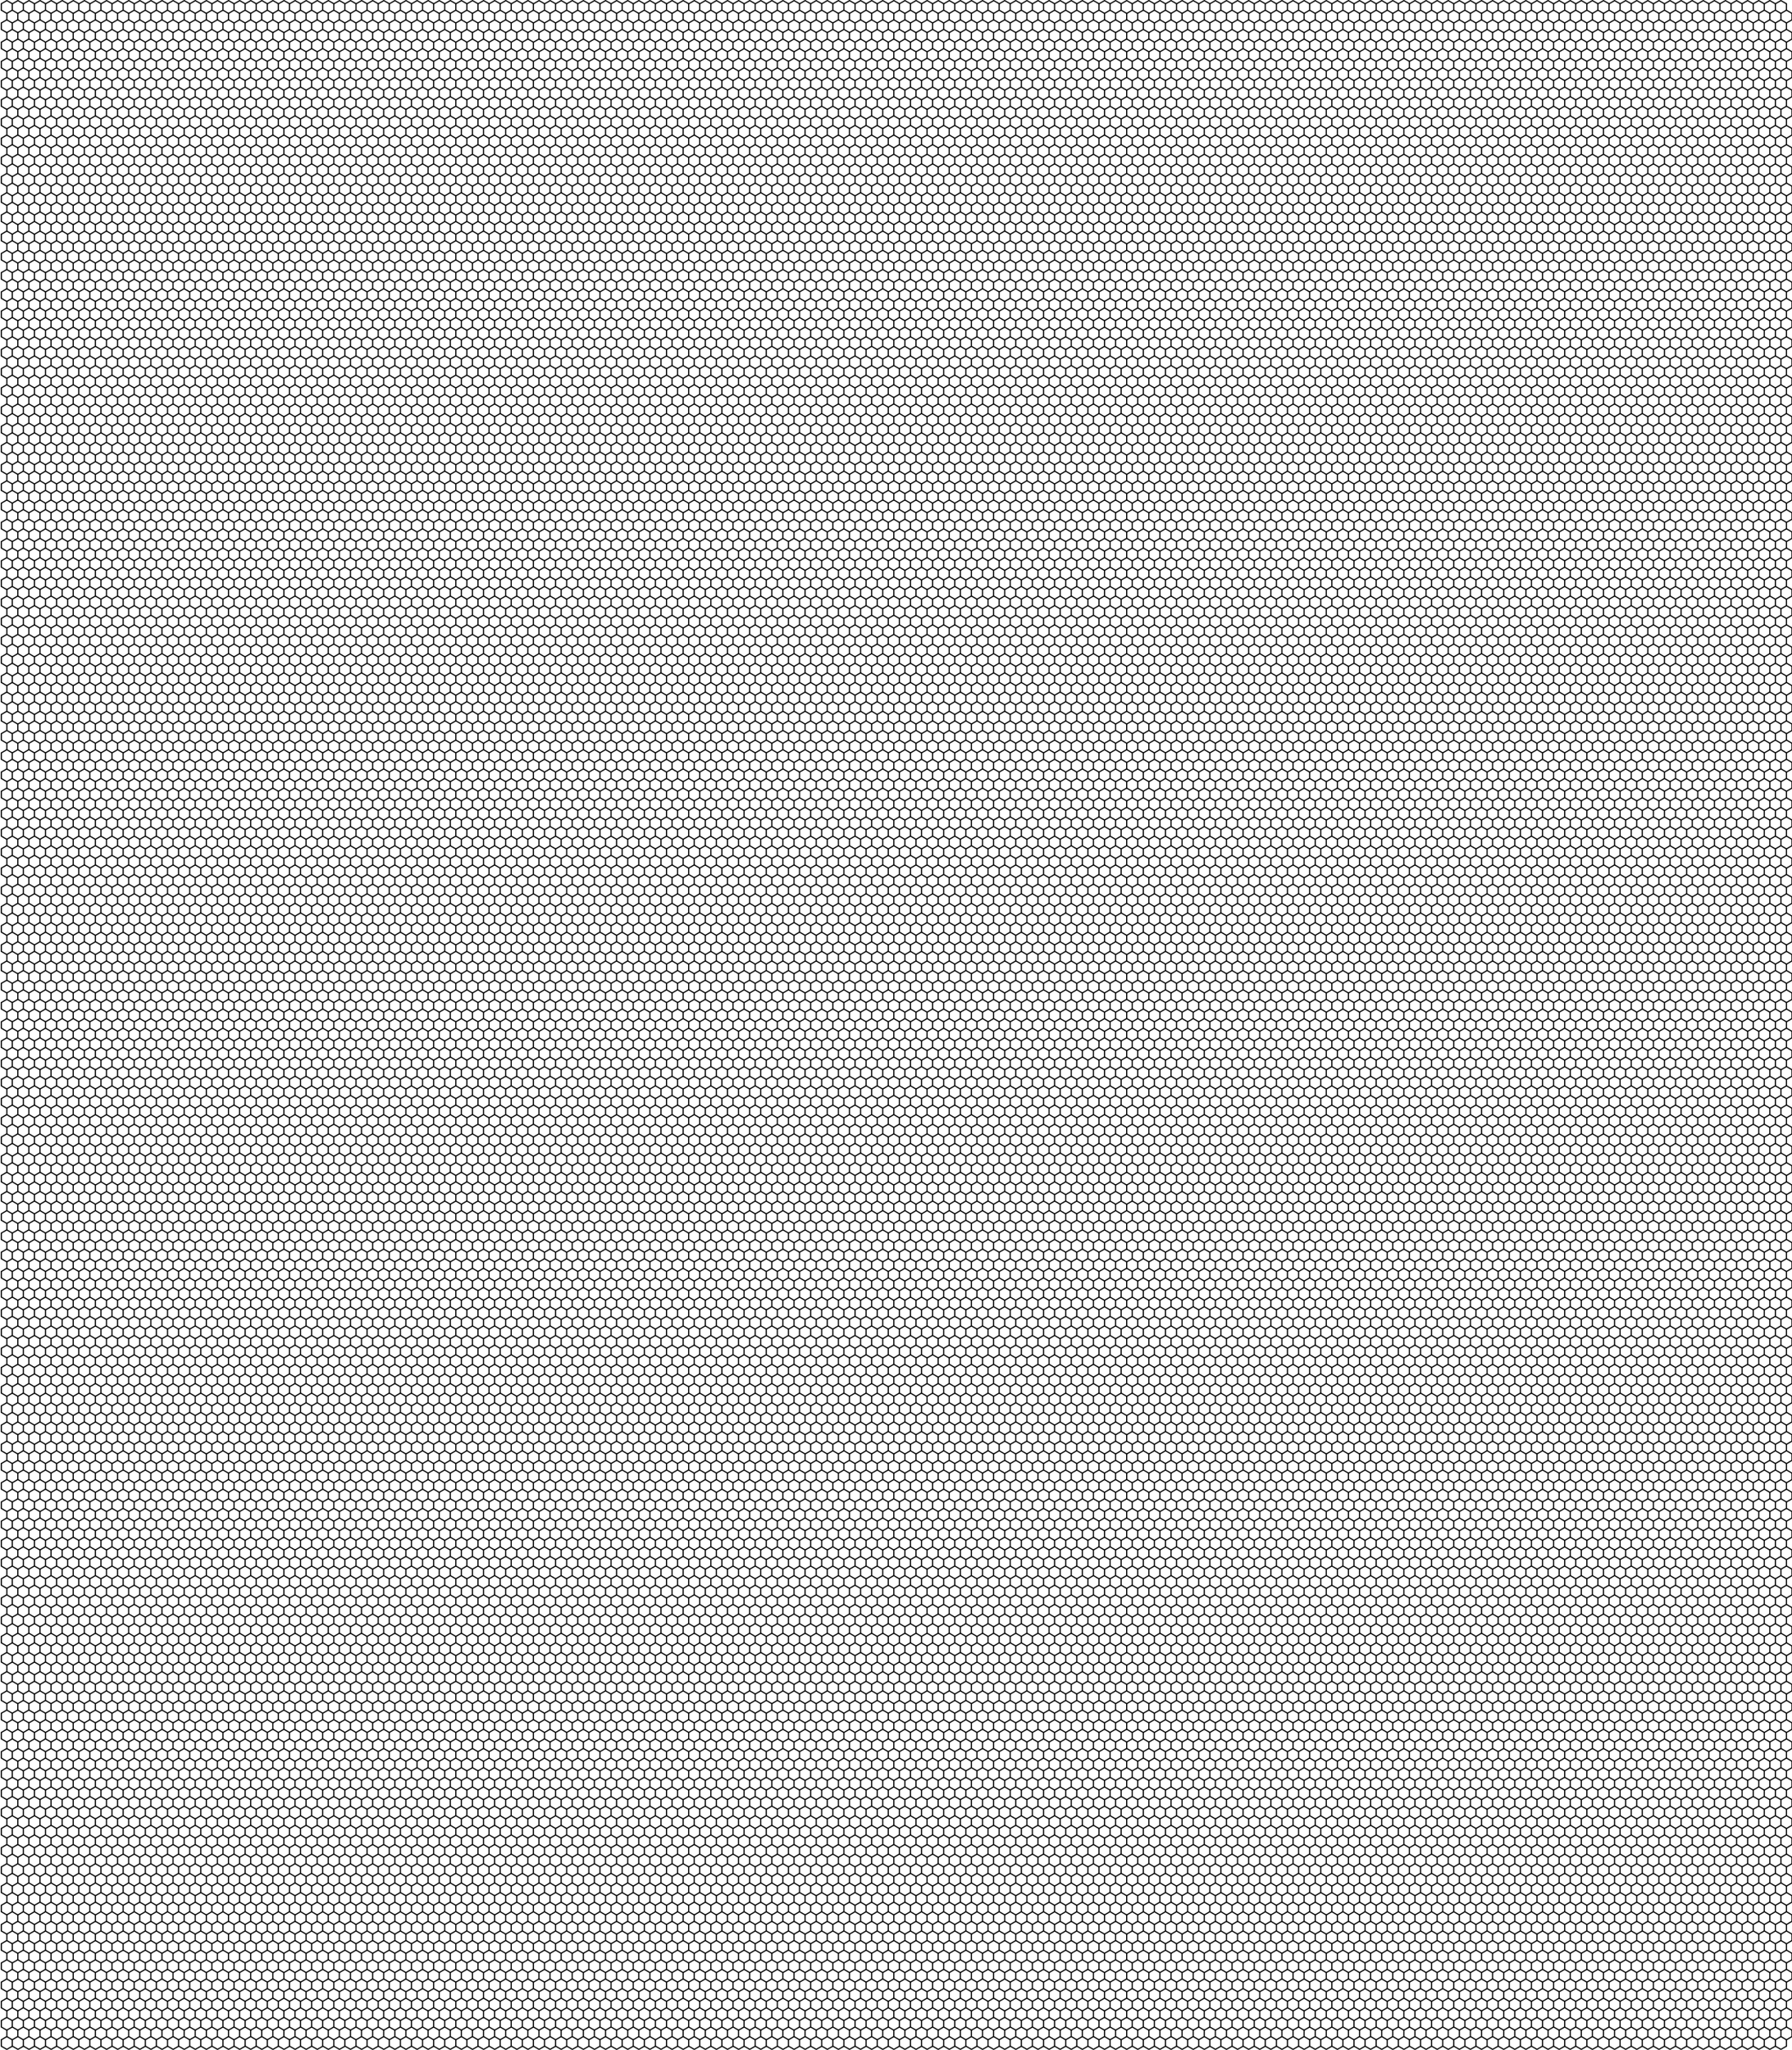 <?xml version="1.0" standalone="no"?>
<!DOCTYPE svg PUBLIC "-//W3C//DTD SVG 1.1//EN"
   "http://www.w3.org/Graphics/SVG/1.1/DTD/svg11.dtd">
<svg width="775.7" height="887.31" version="1.1"
   xmlns="http://www.w3.org/2000/svg"
   xmlns:xlink="http://www.w3.org/1999/xlink">
<defs>
<path id="bottoms" d="M 0 0 l 1.386 2.4 m 2.771 0 l 1.386 -2.4 m 2.771 0 l 1.386 2.4 m 2.771 0 l 1.386 -2.4 m 2.771 0 l 1.386 2.4 m 2.771 0 l 1.386 -2.4 m 2.771 0 l 1.386 2.4 m 2.771 0 l 1.386 -2.4 m 2.771 0 l 1.386 2.4 m 2.771 0 l 1.386 -2.4 m 2.771 0 l 1.386 2.4 m 2.771 0 l 1.386 -2.4 m 2.771 0 l 1.386 2.4 m 2.771 0 l 1.386 -2.4 m 2.771 0 l 1.386 2.4 m 2.771 0 l 1.386 -2.4 m 2.771 0 l 1.386 2.4 m 2.771 0 l 1.386 -2.4 m 2.771 0 l 1.386 2.4 m 2.771 0 l 1.386 -2.4 m 2.771 0 l 1.386 2.4 m 2.771 0 l 1.386 -2.4 m 2.771 0 l 1.386 2.4 m 2.771 0 l 1.386 -2.4 m 2.771 0 l 1.386 2.4 m 2.771 0 l 1.386 -2.4 m 2.771 0 l 1.386 2.4 m 2.771 0 l 1.386 -2.4 m 2.771 0 l 1.386 2.4 m 2.771 0 l 1.386 -2.4 m 2.771 0 l 1.386 2.4 m 2.771 0 l 1.386 -2.4 m 2.771 0 l 1.386 2.4 m 2.771 0 l 1.386 -2.4 m 2.771 0 l 1.386 2.4 m 2.771 0 l 1.386 -2.4 m 2.771 0 l 1.386 2.4 m 2.771 0 l 1.386 -2.4 m 2.771 0 l 1.386 2.4 m 2.771 0 l 1.386 -2.4 m 2.771 0 l 1.386 2.4 m 2.771 0 l 1.386 -2.4 m 2.771 0 l 1.386 2.4 m 2.771 0 l 1.386 -2.4 m 2.771 0 l 1.386 2.4 m 2.771 0 l 1.386 -2.4 m 2.771 0 l 1.386 2.4 m 2.771 0 l 1.386 -2.4 m 2.771 0 l 1.386 2.4 m 2.771 0 l 1.386 -2.4 m 2.771 0 l 1.386 2.4 m 2.771 0 l 1.386 -2.4 m 2.771 0 l 1.386 2.4 m 2.771 0 l 1.386 -2.4 m 2.771 0 l 1.386 2.4 m 2.771 0 l 1.386 -2.4 m 2.771 0 l 1.386 2.4 m 2.771 0 l 1.386 -2.4 m 2.771 0 l 1.386 2.4 m 2.771 0 l 1.386 -2.4 m 2.771 0 l 1.386 2.4 m 2.771 0 l 1.386 -2.4 m 2.771 0 l 1.386 2.4 m 2.771 0 l 1.386 -2.4 m 2.771 0 l 1.386 2.4 m 2.771 0 l 1.386 -2.4 m 2.771 0 l 1.386 2.4 m 2.771 0 l 1.386 -2.4 m 2.771 0 l 1.386 2.4 m 2.771 0 l 1.386 -2.4 m 2.771 0 l 1.386 2.4 m 2.771 0 l 1.386 -2.4 m 2.771 0 l 1.386 2.4 m 2.771 0 l 1.386 -2.4 m 2.771 0 l 1.386 2.4 m 2.771 0 l 1.386 -2.4 m 2.771 0 l 1.386 2.4 m 2.771 0 l 1.386 -2.4 m 2.771 0 l 1.386 2.4 m 2.771 0 l 1.386 -2.4 m 2.771 0 l 1.386 2.4 m 2.771 0 l 1.386 -2.4 m 2.771 0 l 1.386 2.4 m 2.771 0 l 1.386 -2.4 m 2.771 0 l 1.386 2.4 m 2.771 0 l 1.386 -2.4 m 2.771 0 l 1.386 2.4 m 2.771 0 l 1.386 -2.4 m 2.771 0 l 1.386 2.4 m 2.771 0 l 1.386 -2.4 m 2.771 0 l 1.386 2.4 m 2.771 0 l 1.386 -2.4 m 2.771 0 l 1.386 2.4 m 2.771 0 l 1.386 -2.4 m 2.771 0 l 1.386 2.4 m 2.771 0 l 1.386 -2.4 m 2.771 0 l 1.386 2.4 m 2.771 0 l 1.386 -2.4 m 2.771 0 l 1.386 2.4 m 2.771 0 l 1.386 -2.4 m 2.771 0 l 1.386 2.4 m 2.771 0 l 1.386 -2.4 m 2.771 0 l 1.386 2.4 m 2.771 0 l 1.386 -2.4 m 2.771 0 l 1.386 2.4 m 2.771 0 l 1.386 -2.4 m 2.771 0 l 1.386 2.4 m 2.771 0 l 1.386 -2.4 m 2.771 0 l 1.386 2.4 m 2.771 0 l 1.386 -2.4 m 2.771 0 l 1.386 2.4 m 2.771 0 l 1.386 -2.4 m 2.771 0 l 1.386 2.4 m 2.771 0 l 1.386 -2.4 m 2.771 0 l 1.386 2.4 m 2.771 0 l 1.386 -2.4 m 2.771 0 l 1.386 2.4 m 2.771 0 l 1.386 -2.4 m 2.771 0 l 1.386 2.4 m 2.771 0 l 1.386 -2.4 m 2.771 0 l 1.386 2.4 m 2.771 0 l 1.386 -2.4 m 2.771 0 l 1.386 2.4 m 2.771 0 l 1.386 -2.4 m 2.771 0 l 1.386 2.4 m 2.771 0 l 1.386 -2.4 m 2.771 0 l 1.386 2.4 m 2.771 0 l 1.386 -2.4 m 2.771 0 l 1.386 2.4 m 2.771 0 l 1.386 -2.4 m 2.771 0 l 1.386 2.4 m 2.771 0 l 1.386 -2.4 m 2.771 0 l 1.386 2.4 m 2.771 0 l 1.386 -2.4 m 2.771 0 l 1.386 2.4 m 2.771 0 l 1.386 -2.4 m 2.771 0 l 1.386 2.4 m 2.771 0 l 1.386 -2.4 m 2.771 0 l 1.386 2.4 m 2.771 0 l 1.386 -2.4 m 2.771 0 l 1.386 2.4 m 2.771 0 l 1.386 -2.4 m 2.771 0 l 1.386 2.4 m 2.771 0 l 1.386 -2.4 m 2.771 0 l 1.386 2.4 m 2.771 0 l 1.386 -2.4 m 2.771 0 l 1.386 2.4 m 2.771 0 l 1.386 -2.4 m 2.771 0 l 1.386 2.4 m 2.771 0 l 1.386 -2.4 m 2.771 0 l 1.386 2.4 m 2.771 0 l 1.386 -2.4 m 2.771 0 l 1.386 2.4 m 2.771 0 l 1.386 -2.4 m 2.771 0 l 1.386 2.4 m 2.771 0 l 1.386 -2.4 m 2.771 0 l 1.386 2.4 m 2.771 0 l 1.386 -2.4 m 2.771 0 l 1.386 2.4 m 2.771 0 l 1.386 -2.4 m 2.771 0 l 1.386 2.4 m 2.771 0 l 1.386 -2.4 m 2.771 0 l 1.386 2.4 m 2.771 0 l 1.386 -2.4 m 2.771 0 l 1.386 2.4 m 2.771 0 l 1.386 -2.4 m 2.771 0 l 1.386 2.4 m 2.771 0 l 1.386 -2.4 m 2.771 0 l 1.386 2.4 m 2.771 0 l 1.386 -2.4 m 2.771 0 l 1.386 2.4 m 2.771 0 l 1.386 -2.4 m 2.771 0 l 1.386 2.4 m 2.771 0 l 1.386 -2.4 m 2.771 0 l 1.386 2.4 m 2.771 0 l 1.386 -2.4 m 2.771 0 l 1.386 2.4 m 2.771 0 l 1.386 -2.4 m 2.771 0 l 1.386 2.4 m 2.771 0 l 1.386 -2.4 m 2.771 0 l 1.386 2.4 m 2.771 0 l 1.386 -2.4 m 2.771 0 l 1.386 2.4 m 2.771 0 l 1.386 -2.4 m 2.771 0 l 1.386 2.4 m 2.771 0 l 1.386 -2.4 m 2.771 0 l 1.386 2.4 m 2.771 0 l 1.386 -2.4 m 2.771 0 l 1.386 2.4 m 2.771 0 l 1.386 -2.4 m 2.771 0 l 1.386 2.4 m 2.771 0 l 1.386 -2.4 m 2.771 0 l 1.386 2.4 m 2.771 0 l 1.386 -2.4 m 2.771 0 l 1.386 2.4 m 2.771 0 l 1.386 -2.4 m 2.771 0 l 1.386 2.4 m 2.771 0 l 1.386 -2.4 m 2.771 0 l 1.386 2.4 m 2.771 0 l 1.386 -2.4 m 2.771 0 l 1.386 2.4 m 2.771 0 l 1.386 -2.4 m 2.771 0 l 1.386 2.4 m 2.771 0 l 1.386 -2.4 m 2.771 0 l 1.386 2.4 m 2.771 0 l 1.386 -2.4 m 2.771 0 l 1.386 2.4 m 2.771 0 l 1.386 -2.4 m 2.771 0 l 1.386 2.4 m 2.771 0 l 1.386 -2.4 m 2.771 0 l 1.386 2.4 m 2.771 0 l 1.386 -2.4 m 2.771 0" />
<path id="tops" d="M 0 0 l 2.771 0 1.386 -2.4 2.771 0 1.386 2.4 2.771 0 1.386 -2.4 2.771 0 1.386 2.4 2.771 0 1.386 -2.4 2.771 0 1.386 2.4 2.771 0 1.386 -2.4 2.771 0 1.386 2.4 2.771 0 1.386 -2.4 2.771 0 1.386 2.4 2.771 0 1.386 -2.4 2.771 0 1.386 2.4 2.771 0 1.386 -2.4 2.771 0 1.386 2.4 2.771 0 1.386 -2.4 2.771 0 1.386 2.4 2.771 0 1.386 -2.4 2.771 0 1.386 2.4 2.771 0 1.386 -2.4 2.771 0 1.386 2.4 2.771 0 1.386 -2.4 2.771 0 1.386 2.4 2.771 0 1.386 -2.4 2.771 0 1.386 2.4 2.771 0 1.386 -2.4 2.771 0 1.386 2.4 2.771 0 1.386 -2.4 2.771 0 1.386 2.4 2.771 0 1.386 -2.4 2.771 0 1.386 2.4 2.771 0 1.386 -2.4 2.771 0 1.386 2.4 2.771 0 1.386 -2.4 2.771 0 1.386 2.4 2.771 0 1.386 -2.4 2.771 0 1.386 2.4 2.771 0 1.386 -2.4 2.771 0 1.386 2.4 2.771 0 1.386 -2.4 2.771 0 1.386 2.4 2.771 0 1.386 -2.4 2.771 0 1.386 2.4 2.771 0 1.386 -2.4 2.771 0 1.386 2.4 2.771 0 1.386 -2.4 2.771 0 1.386 2.4 2.771 0 1.386 -2.4 2.771 0 1.386 2.4 2.771 0 1.386 -2.4 2.771 0 1.386 2.4 2.771 0 1.386 -2.4 2.771 0 1.386 2.4 2.771 0 1.386 -2.4 2.771 0 1.386 2.4 2.771 0 1.386 -2.4 2.771 0 1.386 2.4 2.771 0 1.386 -2.4 2.771 0 1.386 2.4 2.771 0 1.386 -2.4 2.771 0 1.386 2.4 2.771 0 1.386 -2.4 2.771 0 1.386 2.4 2.771 0 1.386 -2.4 2.771 0 1.386 2.4 2.771 0 1.386 -2.4 2.771 0 1.386 2.4 2.771 0 1.386 -2.4 2.771 0 1.386 2.4 2.771 0 1.386 -2.4 2.771 0 1.386 2.4 2.771 0 1.386 -2.4 2.771 0 1.386 2.4 2.771 0 1.386 -2.4 2.771 0 1.386 2.4 2.771 0 1.386 -2.4 2.771 0 1.386 2.4 2.771 0 1.386 -2.4 2.771 0 1.386 2.4 2.771 0 1.386 -2.4 2.771 0 1.386 2.4 2.771 0 1.386 -2.4 2.771 0 1.386 2.4 2.771 0 1.386 -2.4 2.771 0 1.386 2.4 2.771 0 1.386 -2.4 2.771 0 1.386 2.4 2.771 0 1.386 -2.4 2.771 0 1.386 2.4 2.771 0 1.386 -2.4 2.771 0 1.386 2.4 2.771 0 1.386 -2.4 2.771 0 1.386 2.4 2.771 0 1.386 -2.4 2.771 0 1.386 2.4 2.771 0 1.386 -2.4 2.771 0 1.386 2.4 2.771 0 1.386 -2.4 2.771 0 1.386 2.4 2.771 0 1.386 -2.4 2.771 0 1.386 2.4 2.771 0 1.386 -2.4 2.771 0 1.386 2.4 2.771 0 1.386 -2.4 2.771 0 1.386 2.4 2.771 0 1.386 -2.4 2.771 0 1.386 2.4 2.771 0 1.386 -2.4 2.771 0 1.386 2.4 2.771 0 1.386 -2.4 2.771 0 1.386 2.4 2.771 0 1.386 -2.4 2.771 0 1.386 2.4 2.771 0 1.386 -2.4 2.771 0 1.386 2.4 2.771 0 1.386 -2.4 2.771 0 1.386 2.4 2.771 0 1.386 -2.4 2.771 0 1.386 2.4 2.771 0 1.386 -2.4 2.771 0 1.386 2.4 2.771 0 1.386 -2.4 2.771 0 1.386 2.4 2.771 0 1.386 -2.4 2.771 0 1.386 2.4 2.771 0 1.386 -2.4 2.771 0 1.386 2.4 2.771 0 1.386 -2.4 2.771 0 1.386 2.4 2.771 0 1.386 -2.4 2.771 0 1.386 2.4 2.771 0 1.386 -2.4 2.771 0 1.386 2.4 2.771 0 1.386 -2.4 2.771 0 1.386 2.4 2.771 0 1.386 -2.4 2.771 0 1.386 2.4 2.771 0 1.386 -2.4 2.771 0 1.386 2.4 2.771 0 1.386 -2.4 2.771 0 1.386 2.4 2.771 0 1.386 -2.4 2.771 0 1.386 2.4 2.771 0 1.386 -2.4 2.771 0 1.386 2.4 2.771 0 1.386 -2.4 2.771 0 1.386 2.4 2.771 0 1.386 -2.4 2.771 0 1.386 2.4 2.771 0 1.386 -2.4 2.771 0 1.386 2.4 2.771 0 1.386 -2.4 2.771 0 1.386 2.4 2.771 0 1.386 -2.4 2.771 0 1.386 2.4 2.771 0 1.386 -2.4 2.771 0 1.386 2.4 2.771 0 1.386 -2.4 2.771 0 1.386 2.4 2.771 0 1.386 -2.4 2.771 0 1.386 2.4 2.771 0 1.386 -2.4 2.771 0 1.386 2.4 2.771 0 1.386 -2.4 2.771 0 1.386 2.4 2.771 0 1.386 -2.4 2.771 0 1.386 2.4 2.771 0 1.386 -2.4 2.771 0 1.386 2.4 2.771 0 1.386 -2.4 2.771 0 1.386 2.4 2.771 0 1.386 -2.4 2.771 0 1.386 2.4 2.771 0 1.386 -2.4 2.771 0 1.386 2.4 2.771 0 1.386 -2.4 2.771 0 1.386 2.4 2.771 0 1.386 -2.4 2.771 0 1.386 2.4 2.771 0 1.386 -2.4 2.771 0 1.386 2.4 2.771 0 1.386 -2.4 2.771 0 1.386 2.4 2.771 0 1.386 -2.4 2.771 0 1.386 2.4 2.771 0 1.386 -2.4 2.771 0 1.386 2.4 2.771 0 1.386 -2.4 2.771 0 1.386 2.4 2.771 0 1.386 -2.4 2.771 0 1.386 2.4 2.771 0 1.386 -2.4 2.771 0 1.386 2.4 2.771 0 1.386 -2.4 2.771 0 1.386 2.4 2.771 0 1.386 -2.4 2.771 0 1.386 2.4 2.771 0 1.386 -2.4 2.771 0 1.386 2.4 2.771 0 1.386 -2.4 2.771 0 1.386 2.4 2.771 0 1.386 -2.4 2.771 0 1.386 2.4 2.771 0 1.386 -2.4 2.771 0 1.386 2.4 2.771 0 1.386 -2.4 2.771 0 1.386 2.4 2.771 0 1.386 -2.4 2.771 0 1.386 2.4 2.771 0 1.386 -2.4 2.771 0 1.386 2.4 2.771 0 1.386 -2.4 2.771 0 1.386 2.4 2.771 0" />
<path id="outline" d="M 0 0 l 2.771 0 1.386 -2.4 2.771 0 1.386 2.4 2.771 0 1.386 -2.4 2.771 0 1.386 2.4 2.771 0 1.386 -2.4 2.771 0 1.386 2.4 2.771 0 1.386 -2.4 2.771 0 1.386 2.4 2.771 0 1.386 -2.4 2.771 0 1.386 2.4 2.771 0 1.386 -2.4 2.771 0 1.386 2.4 2.771 0 1.386 -2.4 2.771 0 1.386 2.4 2.771 0 1.386 -2.4 2.771 0 1.386 2.4 2.771 0 1.386 -2.4 2.771 0 1.386 2.4 2.771 0 1.386 -2.4 2.771 0 1.386 2.4 2.771 0 1.386 -2.4 2.771 0 1.386 2.4 2.771 0 1.386 -2.4 2.771 0 1.386 2.4 2.771 0 1.386 -2.4 2.771 0 1.386 2.4 2.771 0 1.386 -2.4 2.771 0 1.386 2.4 2.771 0 1.386 -2.4 2.771 0 1.386 2.4 2.771 0 1.386 -2.4 2.771 0 1.386 2.4 2.771 0 1.386 -2.4 2.771 0 1.386 2.4 2.771 0 1.386 -2.4 2.771 0 1.386 2.4 2.771 0 1.386 -2.4 2.771 0 1.386 2.4 2.771 0 1.386 -2.4 2.771 0 1.386 2.4 2.771 0 1.386 -2.4 2.771 0 1.386 2.4 2.771 0 1.386 -2.4 2.771 0 1.386 2.4 2.771 0 1.386 -2.4 2.771 0 1.386 2.4 2.771 0 1.386 -2.4 2.771 0 1.386 2.4 2.771 0 1.386 -2.4 2.771 0 1.386 2.4 2.771 0 1.386 -2.4 2.771 0 1.386 2.4 2.771 0 1.386 -2.4 2.771 0 1.386 2.4 2.771 0 1.386 -2.4 2.771 0 1.386 2.4 2.771 0 1.386 -2.4 2.771 0 1.386 2.4 2.771 0 1.386 -2.4 2.771 0 1.386 2.4 2.771 0 1.386 -2.4 2.771 0 1.386 2.4 2.771 0 1.386 -2.4 2.771 0 1.386 2.4 2.771 0 1.386 -2.4 2.771 0 1.386 2.4 2.771 0 1.386 -2.4 2.771 0 1.386 2.4 2.771 0 1.386 -2.4 2.771 0 1.386 2.4 2.771 0 1.386 -2.4 2.771 0 1.386 2.4 2.771 0 1.386 -2.4 2.771 0 1.386 2.4 2.771 0 1.386 -2.4 2.771 0 1.386 2.4 2.771 0 1.386 -2.4 2.771 0 1.386 2.4 2.771 0 1.386 -2.4 2.771 0 1.386 2.4 2.771 0 1.386 -2.4 2.771 0 1.386 2.4 2.771 0 1.386 -2.4 2.771 0 1.386 2.4 2.771 0 1.386 -2.4 2.771 0 1.386 2.4 2.771 0 1.386 -2.4 2.771 0 1.386 2.4 2.771 0 1.386 -2.4 2.771 0 1.386 2.4 2.771 0 1.386 -2.4 2.771 0 1.386 2.4 2.771 0 1.386 -2.4 2.771 0 1.386 2.4 2.771 0 1.386 -2.4 2.771 0 1.386 2.4 2.771 0 1.386 -2.4 2.771 0 1.386 2.4 2.771 0 1.386 -2.4 2.771 0 1.386 2.4 2.771 0 1.386 -2.4 2.771 0 1.386 2.4 2.771 0 1.386 -2.4 2.771 0 1.386 2.4 2.771 0 1.386 -2.4 2.771 0 1.386 2.4 2.771 0 1.386 -2.4 2.771 0 1.386 2.4 2.771 0 1.386 -2.4 2.771 0 1.386 2.4 2.771 0 1.386 -2.4 2.771 0 1.386 2.4 2.771 0 1.386 -2.4 2.771 0 1.386 2.4 2.771 0 1.386 -2.4 2.771 0 1.386 2.4 2.771 0 1.386 -2.4 2.771 0 1.386 2.4 2.771 0 1.386 -2.4 2.771 0 1.386 2.4 2.771 0 1.386 -2.4 2.771 0 1.386 2.4 2.771 0 1.386 -2.4 2.771 0 1.386 2.4 2.771 0 1.386 -2.4 2.771 0 1.386 2.4 2.771 0 1.386 -2.4 2.771 0 1.386 2.4 2.771 0 1.386 -2.4 2.771 0 1.386 2.4 2.771 0 1.386 -2.4 2.771 0 1.386 2.4 2.771 0 1.386 -2.4 2.771 0 1.386 2.4 2.771 0 1.386 -2.4 2.771 0 1.386 2.4 2.771 0 1.386 -2.4 2.771 0 1.386 2.4 2.771 0 1.386 -2.4 2.771 0 1.386 2.4 2.771 0 1.386 -2.4 2.771 0 1.386 2.4 2.771 0 1.386 -2.4 2.771 0 1.386 2.4 2.771 0 1.386 -2.4 2.771 0 1.386 2.4 2.771 0 1.386 -2.4 2.771 0 1.386 2.4 2.771 0 1.386 -2.4 2.771 0 1.386 2.4 2.771 0 1.386 -2.4 2.771 0 1.386 2.4 2.771 0 1.386 -2.4 2.771 0 1.386 2.4 2.771 0 1.386 -2.4 2.771 0 1.386 2.4 2.771 0 1.386 -2.4 2.771 0 1.386 2.4 2.771 0 1.386 -2.4 2.771 0 1.386 2.4 2.771 0 1.386 -2.4 2.771 0 1.386 2.4 2.771 0 1.386 -2.4 2.771 0 1.386 2.4 2.771 0 1.386 -2.4 2.771 0 1.386 2.4 2.771 0 1.386 -2.4 2.771 0 1.386 2.4 2.771 0 1.386 -2.4 2.771 0 1.386 2.4 2.771 0 1.386 -2.4 2.771 0 1.386 2.4 2.771 0 1.386 -2.4 2.771 0 1.386 2.4 2.771 0 1.386 -2.4 2.771 0 1.386 2.4 2.771 0 1.386 -2.4 2.771 0 1.386 2.4 2.771 0 1.386 -2.4 2.771 0 1.386 2.4 2.771 0 1.386 -2.4 2.771 0 1.386 2.4 2.771 0 1.386 -2.4 2.771 0 1.386 2.4 2.771 0 1.386 -2.4 2.771 0 1.386 2.4 2.771 0 1.386 -2.4 2.771 0 1.386 2.4 2.771 0 1.386 -2.4 2.771 0 1.386 2.4 2.771 0 1.386 -2.4 2.771 0 1.386 2.4 2.771 0 1.386 -2.4 2.771 0 1.386 2.4 2.771 0 1.386 -2.4 2.771 0 1.386 2.4 2.771 0 1.386 -2.4 2.771 0 1.386 2.4 2.771 0 1.386 -2.4 2.771 0 1.386 2.4 2.771 0 1.386 -2.4 2.771 0 1.386 2.4 2.771 0 1.386 -2.4 2.771 0 1.386 2.4 2.771 0 1.386 -2.4 2.771 0 1.386 2.4 2.771 0 1.386 -2.4 2.771 0 1.386 2.4 2.771 0 1.386 -2.4 2.771 0 1.386 2.4 2.771 0 1.386 -2.4 2.771 0 1.386 2.4 2.771 0 1.386 2.4 -1.386 2.4 1.386 2.4 -1.386 2.4 1.386 2.4 -1.386 2.4 1.386 2.4 -1.386 2.4 1.386 2.4 -1.386 2.4 1.386 2.4 -1.386 2.4 1.386 2.4 -1.386 2.4 1.386 2.4 -1.386 2.4 1.386 2.4 -1.386 2.4 1.386 2.4 -1.386 2.4 1.386 2.4 -1.386 2.4 1.386 2.4 -1.386 2.4 1.386 2.4 -1.386 2.4 1.386 2.4 -1.386 2.4 1.386 2.4 -1.386 2.4 1.386 2.4 -1.386 2.4 1.386 2.4 -1.386 2.4 1.386 2.4 -1.386 2.4 1.386 2.4 -1.386 2.4 1.386 2.4 -1.386 2.4 1.386 2.4 -1.386 2.4 1.386 2.4 -1.386 2.4 1.386 2.4 -1.386 2.4 1.386 2.4 -1.386 2.4 1.386 2.4 -1.386 2.4 1.386 2.4 -1.386 2.4 1.386 2.4 -1.386 2.4 1.386 2.4 -1.386 2.4 1.386 2.4 -1.386 2.4 1.386 2.4 -1.386 2.4 1.386 2.4 -1.386 2.4 1.386 2.4 -1.386 2.4 1.386 2.4 -1.386 2.4 1.386 2.4 -1.386 2.4 1.386 2.4 -1.386 2.4 1.386 2.4 -1.386 2.4 1.386 2.4 -1.386 2.4 1.386 2.4 -1.386 2.4 1.386 2.4 -1.386 2.4 1.386 2.4 -1.386 2.4 1.386 2.4 -1.386 2.4 1.386 2.4 -1.386 2.4 1.386 2.4 -1.386 2.4 1.386 2.4 -1.386 2.4 1.386 2.4 -1.386 2.4 1.386 2.4 -1.386 2.4 1.386 2.4 -1.386 2.4 1.386 2.4 -1.386 2.4 1.386 2.4 -1.386 2.4 1.386 2.4 -1.386 2.4 1.386 2.4 -1.386 2.4 1.386 2.4 -1.386 2.4 1.386 2.4 -1.386 2.4 1.386 2.4 -1.386 2.4 1.386 2.4 -1.386 2.4 1.386 2.4 -1.386 2.4 1.386 2.4 -1.386 2.4 1.386 2.4 -1.386 2.4 1.386 2.4 -1.386 2.4 1.386 2.4 -1.386 2.4 1.386 2.4 -1.386 2.4 1.386 2.4 -1.386 2.4 1.386 2.4 -1.386 2.4 1.386 2.4 -1.386 2.4 1.386 2.4 -1.386 2.4 1.386 2.4 -1.386 2.4 1.386 2.4 -1.386 2.4 1.386 2.4 -1.386 2.4 1.386 2.4 -1.386 2.4 1.386 2.4 -1.386 2.4 1.386 2.4 -1.386 2.4 1.386 2.4 -1.386 2.4 1.386 2.4 -1.386 2.4 1.386 2.4 -1.386 2.4 1.386 2.4 -1.386 2.4 1.386 2.4 -1.386 2.4 1.386 2.4 -1.386 2.4 1.386 2.4 -1.386 2.4 1.386 2.4 -1.386 2.4 1.386 2.4 -1.386 2.4 1.386 2.4 -1.386 2.4 1.386 2.4 -1.386 2.4 1.386 2.4 -1.386 2.4 1.386 2.4 -1.386 2.4 1.386 2.4 -1.386 2.4 1.386 2.4 -1.386 2.4 1.386 2.4 -1.386 2.4 1.386 2.4 -1.386 2.4 1.386 2.4 -1.386 2.4 1.386 2.4 -1.386 2.4 1.386 2.4 -1.386 2.4 1.386 2.4 -1.386 2.4 1.386 2.4 -1.386 2.4 1.386 2.4 -1.386 2.4 1.386 2.4 -1.386 2.4 1.386 2.4 -1.386 2.4 1.386 2.4 -1.386 2.4 1.386 2.4 -1.386 2.4 1.386 2.4 -1.386 2.4 1.386 2.4 -1.386 2.4 1.386 2.4 -1.386 2.4 1.386 2.4 -1.386 2.4 1.386 2.4 -1.386 2.4 1.386 2.4 -1.386 2.4 1.386 2.4 -1.386 2.4 1.386 2.4 -1.386 2.4 1.386 2.4 -1.386 2.4 1.386 2.4 -1.386 2.4 1.386 2.4 -1.386 2.4 1.386 2.4 -1.386 2.4 1.386 2.4 -1.386 2.4 1.386 2.4 -1.386 2.4 1.386 2.4 -1.386 2.4 1.386 2.4 -1.386 2.4 1.386 2.4 -1.386 2.4 1.386 2.4 -1.386 2.4 1.386 2.4 -1.386 2.4 1.386 2.4 -1.386 2.4 1.386 2.4 -1.386 2.4 1.386 2.4 -1.386 2.4 1.386 2.4 -1.386 2.4 1.386 2.4 -1.386 2.4 1.386 2.4 -1.386 2.4 1.386 2.4 -1.386 2.4 1.386 2.4 -1.386 2.4 1.386 2.4 -1.386 2.4 1.386 2.4 -1.386 2.4 1.386 2.4 -1.386 2.4 1.386 2.4 -1.386 2.4 1.386 2.4 -1.386 2.4 1.386 2.4 -1.386 2.4 1.386 2.4 -1.386 2.4 1.386 2.4 -1.386 2.4 1.386 2.4 -1.386 2.4 1.386 2.4 -1.386 2.4 1.386 2.4 -1.386 2.4 1.386 2.4 -1.386 2.4 1.386 2.4 -1.386 2.4 1.386 2.4 -1.386 2.4 1.386 2.4 -1.386 2.4 1.386 2.4 -1.386 2.4 1.386 2.4 -1.386 2.4 1.386 2.4 -1.386 2.4 1.386 2.4 -1.386 2.4 1.386 2.4 -1.386 2.4 1.386 2.4 -1.386 2.4 1.386 2.4 -1.386 2.4 1.386 2.4 -1.386 2.4 1.386 2.4 -1.386 2.4 1.386 2.4 -1.386 2.4 1.386 2.4 -1.386 2.4 1.386 2.4 -1.386 2.4 1.386 2.4 -1.386 2.4 1.386 2.4 -1.386 2.4 1.386 2.4 -1.386 2.4 1.386 2.4 -1.386 2.4 1.386 2.4 -1.386 2.4 1.386 2.4 -1.386 2.4 1.386 2.4 -1.386 2.4 1.386 2.4 -1.386 2.4 1.386 2.4 -1.386 2.4 -2.771 0 -1.386 -2.4 -2.771 0 -1.386 2.4 -2.771 0 -1.386 -2.4 -2.771 0 -1.386 2.4 -2.771 0 -1.386 -2.4 -2.771 0 -1.386 2.4 -2.771 0 -1.386 -2.4 -2.771 0 -1.386 2.4 -2.771 0 -1.386 -2.4 -2.771 0 -1.386 2.4 -2.771 0 -1.386 -2.4 -2.771 0 -1.386 2.4 -2.771 0 -1.386 -2.4 -2.771 0 -1.386 2.4 -2.771 0 -1.386 -2.4 -2.771 0 -1.386 2.4 -2.771 0 -1.386 -2.4 -2.771 0 -1.386 2.4 -2.771 0 -1.386 -2.4 -2.771 0 -1.386 2.4 -2.771 0 -1.386 -2.4 -2.771 0 -1.386 2.4 -2.771 0 -1.386 -2.4 -2.771 0 -1.386 2.4 -2.771 0 -1.386 -2.4 -2.771 0 -1.386 2.4 -2.771 0 -1.386 -2.4 -2.771 0 -1.386 2.4 -2.771 0 -1.386 -2.4 -2.771 0 -1.386 2.4 -2.771 0 -1.386 -2.4 -2.771 0 -1.386 2.4 -2.771 0 -1.386 -2.4 -2.771 0 -1.386 2.4 -2.771 0 -1.386 -2.4 -2.771 0 -1.386 2.4 -2.771 0 -1.386 -2.4 -2.771 0 -1.386 2.4 -2.771 0 -1.386 -2.4 -2.771 0 -1.386 2.4 -2.771 0 -1.386 -2.4 -2.771 0 -1.386 2.4 -2.771 0 -1.386 -2.4 -2.771 0 -1.386 2.4 -2.771 0 -1.386 -2.4 -2.771 0 -1.386 2.4 -2.771 0 -1.386 -2.4 -2.771 0 -1.386 2.4 -2.771 0 -1.386 -2.4 -2.771 0 -1.386 2.4 -2.771 0 -1.386 -2.4 -2.771 0 -1.386 2.4 -2.771 0 -1.386 -2.4 -2.771 0 -1.386 2.4 -2.771 0 -1.386 -2.4 -2.771 0 -1.386 2.4 -2.771 0 -1.386 -2.4 -2.771 0 -1.386 2.4 -2.771 0 -1.386 -2.4 -2.771 0 -1.386 2.4 -2.771 0 -1.386 -2.4 -2.771 0 -1.386 2.4 -2.771 0 -1.386 -2.4 -2.771 0 -1.386 2.4 -2.771 0 -1.386 -2.4 -2.771 0 -1.386 2.4 -2.771 0 -1.386 -2.4 -2.771 0 -1.386 2.4 -2.771 0 -1.386 -2.4 -2.771 0 -1.386 2.4 -2.771 0 -1.386 -2.4 -2.771 0 -1.386 2.4 -2.771 0 -1.386 -2.4 -2.771 0 -1.386 2.4 -2.771 0 -1.386 -2.4 -2.771 0 -1.386 2.4 -2.771 0 -1.386 -2.4 -2.771 0 -1.386 2.4 -2.771 0 -1.386 -2.4 -2.771 0 -1.386 2.4 -2.771 0 -1.386 -2.4 -2.771 0 -1.386 2.4 -2.771 0 -1.386 -2.4 -2.771 0 -1.386 2.4 -2.771 0 -1.386 -2.4 -2.771 0 -1.386 2.4 -2.771 0 -1.386 -2.4 -2.771 0 -1.386 2.4 -2.771 0 -1.386 -2.4 -2.771 0 -1.386 2.4 -2.771 0 -1.386 -2.4 -2.771 0 -1.386 2.4 -2.771 0 -1.386 -2.4 -2.771 0 -1.386 2.4 -2.771 0 -1.386 -2.4 -2.771 0 -1.386 2.4 -2.771 0 -1.386 -2.4 -2.771 0 -1.386 2.4 -2.771 0 -1.386 -2.4 -2.771 0 -1.386 2.4 -2.771 0 -1.386 -2.4 -2.771 0 -1.386 2.4 -2.771 0 -1.386 -2.4 -2.771 0 -1.386 2.4 -2.771 0 -1.386 -2.4 -2.771 0 -1.386 2.4 -2.771 0 -1.386 -2.4 -2.771 0 -1.386 2.4 -2.771 0 -1.386 -2.4 -2.771 0 -1.386 2.4 -2.771 0 -1.386 -2.4 -2.771 0 -1.386 2.4 -2.771 0 -1.386 -2.4 -2.771 0 -1.386 2.4 -2.771 0 -1.386 -2.4 -2.771 0 -1.386 2.4 -2.771 0 -1.386 -2.4 -2.771 0 -1.386 2.4 -2.771 0 -1.386 -2.4 -2.771 0 -1.386 2.4 -2.771 0 -1.386 -2.4 -2.771 0 -1.386 2.4 -2.771 0 -1.386 -2.4 -2.771 0 -1.386 2.4 -2.771 0 -1.386 -2.4 -2.771 0 -1.386 2.4 -2.771 0 -1.386 -2.4 -2.771 0 -1.386 2.4 -2.771 0 -1.386 -2.4 -2.771 0 -1.386 2.4 -2.771 0 -1.386 -2.4 -2.771 0 -1.386 2.4 -2.771 0 -1.386 -2.4 -2.771 0 -1.386 2.4 -2.771 0 -1.386 -2.4 -2.771 0 -1.386 2.4 -2.771 0 -1.386 -2.4 -2.771 0 -1.386 2.4 -2.771 0 -1.386 -2.4 -2.771 0 -1.386 2.4 -2.771 0 -1.386 -2.4 -2.771 0 -1.386 2.4 -2.771 0 -1.386 -2.4 -2.771 0 -1.386 2.4 -2.771 0 -1.386 -2.4 -2.771 0 -1.386 2.4 -2.771 0 -1.386 -2.4 -2.771 0 -1.386 2.4 -2.771 0 -1.386 -2.4 -2.771 0 -1.386 2.4 -2.771 0 -1.386 -2.4 -2.771 0 -1.386 2.4 -2.771 0 -1.386 -2.4 -2.771 0 -1.386 2.4 -2.771 0 -1.386 -2.4 -2.771 0 -1.386 2.4 -2.771 0 -1.386 -2.4 -2.771 0 -1.386 2.4 -2.771 0 -1.386 -2.4 -2.771 0 -1.386 2.4 -2.771 0 -1.386 -2.4 -2.771 0 -1.386 2.4 -2.771 0 -1.386 -2.4 -2.771 0 -1.386 2.4 -2.771 0 -1.386 -2.4 -2.771 0 -1.386 2.4 -2.771 0 -1.386 -2.4 -2.771 0 -1.386 2.4 -2.771 0 -1.386 -2.4 -2.771 0 -1.386 2.4 -2.771 0 -1.386 -2.4 -2.771 0 -1.386 2.4 -2.771 0 -1.386 -2.4 -2.771 0 -1.386 2.4 -2.771 0 -1.386 -2.4 -2.771 0 -1.386 2.4 -2.771 0 -1.386 -2.4 -2.771 0 -1.386 2.4 -2.771 0 -1.386 -2.4 -2.771 0 -1.386 2.4 -2.771 0 -1.386 -2.4 -2.771 0 -1.386 2.4 -2.771 0 -1.386 -2.4 -2.771 0 -1.386 2.4 -2.771 0 -1.386 -2.4 -2.771 0 -1.386 2.4 -2.771 0 -1.386 -2.4 -2.771 0 -1.386 2.4 -2.771 0 -1.386 -2.4 -2.771 0 -1.386 2.4 -2.771 0 -1.386 -2.4 -2.771 0 -1.386 2.4 -2.771 0 -1.386 -2.4 -2.771 0 -1.386 2.4 -2.771 0 -1.386 -2.4 -2.771 0 -1.386 2.4 -2.771 0 -1.386 -2.4 -2.771 0 -1.386 2.4 -2.771 0 -1.386 -2.4 -2.771 0 -1.386 2.4 -2.771 0 -1.386 -2.4 -2.771 0 -1.386 2.4 -2.771 0 -1.386 -2.4 -2.771 0 -1.386 2.4 -2.771 0 -1.386 -2.4 -2.771 0 -1.386 2.4 -2.771 0 -1.386 -2.4 -2.771 0 -1.386 2.4 -2.771 0 -1.386 -2.4 -2.771 0 -1.386 2.4 -2.771 0 -1.386 -2.4 -2.771 0 -1.386 2.4 -2.771 0 -1.386 -2.4 1.386 -2.4 -1.386 -2.4 1.386 -2.4 -1.386 -2.4 1.386 -2.4 -1.386 -2.4 1.386 -2.4 -1.386 -2.4 1.386 -2.4 -1.386 -2.4 1.386 -2.4 -1.386 -2.4 1.386 -2.4 -1.386 -2.4 1.386 -2.4 -1.386 -2.4 1.386 -2.4 -1.386 -2.4 1.386 -2.4 -1.386 -2.4 1.386 -2.4 -1.386 -2.4 1.386 -2.4 -1.386 -2.4 1.386 -2.4 -1.386 -2.4 1.386 -2.4 -1.386 -2.4 1.386 -2.4 -1.386 -2.4 1.386 -2.4 -1.386 -2.4 1.386 -2.4 -1.386 -2.4 1.386 -2.4 -1.386 -2.4 1.386 -2.4 -1.386 -2.4 1.386 -2.4 -1.386 -2.4 1.386 -2.4 -1.386 -2.4 1.386 -2.4 -1.386 -2.4 1.386 -2.4 -1.386 -2.4 1.386 -2.4 -1.386 -2.4 1.386 -2.4 -1.386 -2.4 1.386 -2.4 -1.386 -2.4 1.386 -2.4 -1.386 -2.4 1.386 -2.4 -1.386 -2.4 1.386 -2.4 -1.386 -2.4 1.386 -2.4 -1.386 -2.4 1.386 -2.4 -1.386 -2.4 1.386 -2.4 -1.386 -2.4 1.386 -2.4 -1.386 -2.4 1.386 -2.4 -1.386 -2.4 1.386 -2.4 -1.386 -2.4 1.386 -2.4 -1.386 -2.4 1.386 -2.4 -1.386 -2.4 1.386 -2.4 -1.386 -2.4 1.386 -2.4 -1.386 -2.4 1.386 -2.4 -1.386 -2.4 1.386 -2.4 -1.386 -2.4 1.386 -2.4 -1.386 -2.4 1.386 -2.4 -1.386 -2.4 1.386 -2.4 -1.386 -2.4 1.386 -2.4 -1.386 -2.4 1.386 -2.4 -1.386 -2.4 1.386 -2.4 -1.386 -2.4 1.386 -2.4 -1.386 -2.4 1.386 -2.4 -1.386 -2.4 1.386 -2.4 -1.386 -2.4 1.386 -2.4 -1.386 -2.4 1.386 -2.4 -1.386 -2.4 1.386 -2.4 -1.386 -2.4 1.386 -2.4 -1.386 -2.4 1.386 -2.4 -1.386 -2.4 1.386 -2.4 -1.386 -2.4 1.386 -2.4 -1.386 -2.4 1.386 -2.4 -1.386 -2.4 1.386 -2.4 -1.386 -2.4 1.386 -2.4 -1.386 -2.4 1.386 -2.4 -1.386 -2.4 1.386 -2.4 -1.386 -2.4 1.386 -2.4 -1.386 -2.4 1.386 -2.4 -1.386 -2.4 1.386 -2.4 -1.386 -2.4 1.386 -2.4 -1.386 -2.4 1.386 -2.4 -1.386 -2.4 1.386 -2.4 -1.386 -2.4 1.386 -2.4 -1.386 -2.4 1.386 -2.4 -1.386 -2.4 1.386 -2.4 -1.386 -2.4 1.386 -2.4 -1.386 -2.4 1.386 -2.4 -1.386 -2.4 1.386 -2.4 -1.386 -2.4 1.386 -2.4 -1.386 -2.4 1.386 -2.4 -1.386 -2.4 1.386 -2.4 -1.386 -2.4 1.386 -2.4 -1.386 -2.4 1.386 -2.4 -1.386 -2.4 1.386 -2.4 -1.386 -2.4 1.386 -2.4 -1.386 -2.4 1.386 -2.4 -1.386 -2.4 1.386 -2.4 -1.386 -2.4 1.386 -2.4 -1.386 -2.4 1.386 -2.4 -1.386 -2.4 1.386 -2.4 -1.386 -2.4 1.386 -2.4 -1.386 -2.4 1.386 -2.4 -1.386 -2.4 1.386 -2.4 -1.386 -2.4 1.386 -2.4 -1.386 -2.4 1.386 -2.4 -1.386 -2.4 1.386 -2.4 -1.386 -2.4 1.386 -2.4 -1.386 -2.4 1.386 -2.4 -1.386 -2.4 1.386 -2.4 -1.386 -2.4 1.386 -2.4 -1.386 -2.4 1.386 -2.4 -1.386 -2.4 1.386 -2.4 -1.386 -2.4 1.386 -2.4 -1.386 -2.4 1.386 -2.4 -1.386 -2.4 1.386 -2.4 -1.386 -2.4 1.386 -2.4 -1.386 -2.4 1.386 -2.4 -1.386 -2.4 1.386 -2.4 -1.386 -2.4 1.386 -2.4 -1.386 -2.4 1.386 -2.4 -1.386 -2.4 1.386 -2.4 -1.386 -2.4 1.386 -2.4 -1.386 -2.4 1.386 -2.4 -1.386 -2.4 1.386 -2.4 -1.386 -2.4 1.386 -2.4 -1.386 -2.4 1.386 -2.4 -1.386 -2.4 1.386 -2.4 -1.386 -2.4 1.386 -2.4 -1.386 -2.4 1.386 -2.4 -1.386 -2.4 1.386 -2.4 -1.386 -2.4 1.386 -2.4 -1.386 -2.4 1.386 -2.4 -1.386 -2.4 1.386 -2.4 -1.386 -2.4 1.386 -2.4 -1.386 -2.4 1.386 -2.4 -1.386 -2.4 1.386 -2.4 -1.386 -2.4 1.386 -2.4 -1.386 -2.4 1.386 -2.4 -1.386 -2.4 1.386 -2.4 -1.386 -2.4 1.386 -2.4 -1.386 -2.4 1.386 -2.4 -1.386 -2.4 1.386 -2.4 -1.386 -2.4 1.386 -2.4 -1.386 -2.4 1.386 -2.4 -1.386 -2.4 1.386 -2.4 -1.386 -2.4 1.386 -2.4 -1.386 -2.4 1.386 -2.4 -1.386 -2.4 1.386 -2.4 -1.386 -2.4 1.386 -2.4 -1.386 -2.4 1.386 -2.4 -1.386 -2.4 1.386 -2.4 -1.386 -2.4 1.386 -2.4 -1.386 -2.4 1.386 -2.4 -1.386 -2.4 1.386 -2.4 -1.386 -2.4 1.386 -2.4 -1.386 -2.4 1.386 -2.4 -1.386 -2.4 1.386 -2.4 -1.386 -2.4 1.386 -2.4 -1.386 -2.4 1.386 -2.4 -1.386 -2.4 1.386 -2.4 -1.386 -2.4 1.386 -2.4 -1.386 -2.4 1.386 -2.4 -1.386 -2.4 1.386 -2.4 -1.386 -2.4 1.386 -2.4 -1.386 -2.4 1.386 -2.4 -1.386 -2.4 1.386 -2.4 -1.386 -2.4 1.386 -2.4 -1.386 -2.4 1.386 -2.4 -1.386 -2.4 1.386 -2.4 -1.386 -2.4 1.386 -2.4 -1.386 -2.4 1.386 -2.4 -1.386 -2.4 1.386 -2.4 -1.386 -2.4 1.386 -2.4 -1.386 -2.4 1.386 -2.4 -1.386 -2.4 z" />
</defs>
<g transform="translate(775.7,0.25) rotate(90)">
<g id="grid" style="fill: none; stroke: #000000; stroke-opacity: 1; stroke-width: 0.5; ">
<use x="1.386" y="2.4" xlink:href="#outline" />
<use x="4.157" y="2.4" xlink:href="#bottoms" />
<use x="1.386" y="7.2" xlink:href="#tops" />
<use x="4.157" y="7.2" xlink:href="#bottoms" />
<use x="1.386" y="12" xlink:href="#tops" />
<use x="4.157" y="12" xlink:href="#bottoms" />
<use x="1.386" y="16.8" xlink:href="#tops" />
<use x="4.157" y="16.8" xlink:href="#bottoms" />
<use x="1.386" y="21.6" xlink:href="#tops" />
<use x="4.157" y="21.6" xlink:href="#bottoms" />
<use x="1.386" y="26.4" xlink:href="#tops" />
<use x="4.157" y="26.4" xlink:href="#bottoms" />
<use x="1.386" y="31.2" xlink:href="#tops" />
<use x="4.157" y="31.2" xlink:href="#bottoms" />
<use x="1.386" y="36" xlink:href="#tops" />
<use x="4.157" y="36" xlink:href="#bottoms" />
<use x="1.386" y="40.8" xlink:href="#tops" />
<use x="4.157" y="40.8" xlink:href="#bottoms" />
<use x="1.386" y="45.6" xlink:href="#tops" />
<use x="4.157" y="45.6" xlink:href="#bottoms" />
<use x="1.386" y="50.4" xlink:href="#tops" />
<use x="4.157" y="50.4" xlink:href="#bottoms" />
<use x="1.386" y="55.2" xlink:href="#tops" />
<use x="4.157" y="55.2" xlink:href="#bottoms" />
<use x="1.386" y="60" xlink:href="#tops" />
<use x="4.157" y="60" xlink:href="#bottoms" />
<use x="1.386" y="64.8" xlink:href="#tops" />
<use x="4.157" y="64.8" xlink:href="#bottoms" />
<use x="1.386" y="69.6" xlink:href="#tops" />
<use x="4.157" y="69.6" xlink:href="#bottoms" />
<use x="1.386" y="74.4" xlink:href="#tops" />
<use x="4.157" y="74.4" xlink:href="#bottoms" />
<use x="1.386" y="79.2" xlink:href="#tops" />
<use x="4.157" y="79.2" xlink:href="#bottoms" />
<use x="1.386" y="84" xlink:href="#tops" />
<use x="4.157" y="84" xlink:href="#bottoms" />
<use x="1.386" y="88.8" xlink:href="#tops" />
<use x="4.157" y="88.8" xlink:href="#bottoms" />
<use x="1.386" y="93.6" xlink:href="#tops" />
<use x="4.157" y="93.6" xlink:href="#bottoms" />
<use x="1.386" y="98.4" xlink:href="#tops" />
<use x="4.157" y="98.4" xlink:href="#bottoms" />
<use x="1.386" y="103.2" xlink:href="#tops" />
<use x="4.157" y="103.2" xlink:href="#bottoms" />
<use x="1.386" y="108" xlink:href="#tops" />
<use x="4.157" y="108" xlink:href="#bottoms" />
<use x="1.386" y="112.8" xlink:href="#tops" />
<use x="4.157" y="112.8" xlink:href="#bottoms" />
<use x="1.386" y="117.6" xlink:href="#tops" />
<use x="4.157" y="117.6" xlink:href="#bottoms" />
<use x="1.386" y="122.4" xlink:href="#tops" />
<use x="4.157" y="122.4" xlink:href="#bottoms" />
<use x="1.386" y="127.2" xlink:href="#tops" />
<use x="4.157" y="127.2" xlink:href="#bottoms" />
<use x="1.386" y="132" xlink:href="#tops" />
<use x="4.157" y="132" xlink:href="#bottoms" />
<use x="1.386" y="136.8" xlink:href="#tops" />
<use x="4.157" y="136.8" xlink:href="#bottoms" />
<use x="1.386" y="141.6" xlink:href="#tops" />
<use x="4.157" y="141.6" xlink:href="#bottoms" />
<use x="1.386" y="146.4" xlink:href="#tops" />
<use x="4.157" y="146.4" xlink:href="#bottoms" />
<use x="1.386" y="151.2" xlink:href="#tops" />
<use x="4.157" y="151.2" xlink:href="#bottoms" />
<use x="1.386" y="156" xlink:href="#tops" />
<use x="4.157" y="156" xlink:href="#bottoms" />
<use x="1.386" y="160.8" xlink:href="#tops" />
<use x="4.157" y="160.8" xlink:href="#bottoms" />
<use x="1.386" y="165.6" xlink:href="#tops" />
<use x="4.157" y="165.6" xlink:href="#bottoms" />
<use x="1.386" y="170.4" xlink:href="#tops" />
<use x="4.157" y="170.4" xlink:href="#bottoms" />
<use x="1.386" y="175.2" xlink:href="#tops" />
<use x="4.157" y="175.2" xlink:href="#bottoms" />
<use x="1.386" y="180" xlink:href="#tops" />
<use x="4.157" y="180" xlink:href="#bottoms" />
<use x="1.386" y="184.8" xlink:href="#tops" />
<use x="4.157" y="184.8" xlink:href="#bottoms" />
<use x="1.386" y="189.6" xlink:href="#tops" />
<use x="4.157" y="189.6" xlink:href="#bottoms" />
<use x="1.386" y="194.4" xlink:href="#tops" />
<use x="4.157" y="194.4" xlink:href="#bottoms" />
<use x="1.386" y="199.2" xlink:href="#tops" />
<use x="4.157" y="199.2" xlink:href="#bottoms" />
<use x="1.386" y="204" xlink:href="#tops" />
<use x="4.157" y="204" xlink:href="#bottoms" />
<use x="1.386" y="208.8" xlink:href="#tops" />
<use x="4.157" y="208.8" xlink:href="#bottoms" />
<use x="1.386" y="213.6" xlink:href="#tops" />
<use x="4.157" y="213.6" xlink:href="#bottoms" />
<use x="1.386" y="218.4" xlink:href="#tops" />
<use x="4.157" y="218.4" xlink:href="#bottoms" />
<use x="1.386" y="223.2" xlink:href="#tops" />
<use x="4.157" y="223.2" xlink:href="#bottoms" />
<use x="1.386" y="228" xlink:href="#tops" />
<use x="4.157" y="228" xlink:href="#bottoms" />
<use x="1.386" y="232.8" xlink:href="#tops" />
<use x="4.157" y="232.8" xlink:href="#bottoms" />
<use x="1.386" y="237.6" xlink:href="#tops" />
<use x="4.157" y="237.6" xlink:href="#bottoms" />
<use x="1.386" y="242.4" xlink:href="#tops" />
<use x="4.157" y="242.4" xlink:href="#bottoms" />
<use x="1.386" y="247.2" xlink:href="#tops" />
<use x="4.157" y="247.2" xlink:href="#bottoms" />
<use x="1.386" y="252" xlink:href="#tops" />
<use x="4.157" y="252" xlink:href="#bottoms" />
<use x="1.386" y="256.8" xlink:href="#tops" />
<use x="4.157" y="256.8" xlink:href="#bottoms" />
<use x="1.386" y="261.6" xlink:href="#tops" />
<use x="4.157" y="261.6" xlink:href="#bottoms" />
<use x="1.386" y="266.4" xlink:href="#tops" />
<use x="4.157" y="266.4" xlink:href="#bottoms" />
<use x="1.386" y="271.2" xlink:href="#tops" />
<use x="4.157" y="271.2" xlink:href="#bottoms" />
<use x="1.386" y="276" xlink:href="#tops" />
<use x="4.157" y="276" xlink:href="#bottoms" />
<use x="1.386" y="280.8" xlink:href="#tops" />
<use x="4.157" y="280.8" xlink:href="#bottoms" />
<use x="1.386" y="285.6" xlink:href="#tops" />
<use x="4.157" y="285.6" xlink:href="#bottoms" />
<use x="1.386" y="290.4" xlink:href="#tops" />
<use x="4.157" y="290.4" xlink:href="#bottoms" />
<use x="1.386" y="295.2" xlink:href="#tops" />
<use x="4.157" y="295.2" xlink:href="#bottoms" />
<use x="1.386" y="300" xlink:href="#tops" />
<use x="4.157" y="300" xlink:href="#bottoms" />
<use x="1.386" y="304.8" xlink:href="#tops" />
<use x="4.157" y="304.8" xlink:href="#bottoms" />
<use x="1.386" y="309.6" xlink:href="#tops" />
<use x="4.157" y="309.6" xlink:href="#bottoms" />
<use x="1.386" y="314.4" xlink:href="#tops" />
<use x="4.157" y="314.4" xlink:href="#bottoms" />
<use x="1.386" y="319.2" xlink:href="#tops" />
<use x="4.157" y="319.2" xlink:href="#bottoms" />
<use x="1.386" y="324" xlink:href="#tops" />
<use x="4.157" y="324" xlink:href="#bottoms" />
<use x="1.386" y="328.8" xlink:href="#tops" />
<use x="4.157" y="328.8" xlink:href="#bottoms" />
<use x="1.386" y="333.6" xlink:href="#tops" />
<use x="4.157" y="333.6" xlink:href="#bottoms" />
<use x="1.386" y="338.4" xlink:href="#tops" />
<use x="4.157" y="338.4" xlink:href="#bottoms" />
<use x="1.386" y="343.2" xlink:href="#tops" />
<use x="4.157" y="343.2" xlink:href="#bottoms" />
<use x="1.386" y="348" xlink:href="#tops" />
<use x="4.157" y="348" xlink:href="#bottoms" />
<use x="1.386" y="352.8" xlink:href="#tops" />
<use x="4.157" y="352.8" xlink:href="#bottoms" />
<use x="1.386" y="357.6" xlink:href="#tops" />
<use x="4.157" y="357.6" xlink:href="#bottoms" />
<use x="1.386" y="362.4" xlink:href="#tops" />
<use x="4.157" y="362.4" xlink:href="#bottoms" />
<use x="1.386" y="367.2" xlink:href="#tops" />
<use x="4.157" y="367.2" xlink:href="#bottoms" />
<use x="1.386" y="372" xlink:href="#tops" />
<use x="4.157" y="372" xlink:href="#bottoms" />
<use x="1.386" y="376.8" xlink:href="#tops" />
<use x="4.157" y="376.8" xlink:href="#bottoms" />
<use x="1.386" y="381.6" xlink:href="#tops" />
<use x="4.157" y="381.6" xlink:href="#bottoms" />
<use x="1.386" y="386.4" xlink:href="#tops" />
<use x="4.157" y="386.4" xlink:href="#bottoms" />
<use x="1.386" y="391.2" xlink:href="#tops" />
<use x="4.157" y="391.2" xlink:href="#bottoms" />
<use x="1.386" y="396" xlink:href="#tops" />
<use x="4.157" y="396" xlink:href="#bottoms" />
<use x="1.386" y="400.8" xlink:href="#tops" />
<use x="4.157" y="400.8" xlink:href="#bottoms" />
<use x="1.386" y="405.6" xlink:href="#tops" />
<use x="4.157" y="405.6" xlink:href="#bottoms" />
<use x="1.386" y="410.4" xlink:href="#tops" />
<use x="4.157" y="410.4" xlink:href="#bottoms" />
<use x="1.386" y="415.2" xlink:href="#tops" />
<use x="4.157" y="415.2" xlink:href="#bottoms" />
<use x="1.386" y="420" xlink:href="#tops" />
<use x="4.157" y="420" xlink:href="#bottoms" />
<use x="1.386" y="424.8" xlink:href="#tops" />
<use x="4.157" y="424.8" xlink:href="#bottoms" />
<use x="1.386" y="429.6" xlink:href="#tops" />
<use x="4.157" y="429.6" xlink:href="#bottoms" />
<use x="1.386" y="434.4" xlink:href="#tops" />
<use x="4.157" y="434.4" xlink:href="#bottoms" />
<use x="1.386" y="439.2" xlink:href="#tops" />
<use x="4.157" y="439.2" xlink:href="#bottoms" />
<use x="1.386" y="444" xlink:href="#tops" />
<use x="4.157" y="444" xlink:href="#bottoms" />
<use x="1.386" y="448.8" xlink:href="#tops" />
<use x="4.157" y="448.8" xlink:href="#bottoms" />
<use x="1.386" y="453.6" xlink:href="#tops" />
<use x="4.157" y="453.6" xlink:href="#bottoms" />
<use x="1.386" y="458.4" xlink:href="#tops" />
<use x="4.157" y="458.4" xlink:href="#bottoms" />
<use x="1.386" y="463.2" xlink:href="#tops" />
<use x="4.157" y="463.2" xlink:href="#bottoms" />
<use x="1.386" y="468" xlink:href="#tops" />
<use x="4.157" y="468" xlink:href="#bottoms" />
<use x="1.386" y="472.8" xlink:href="#tops" />
<use x="4.157" y="472.8" xlink:href="#bottoms" />
<use x="1.386" y="477.6" xlink:href="#tops" />
<use x="4.157" y="477.6" xlink:href="#bottoms" />
<use x="1.386" y="482.4" xlink:href="#tops" />
<use x="4.157" y="482.4" xlink:href="#bottoms" />
<use x="1.386" y="487.2" xlink:href="#tops" />
<use x="4.157" y="487.2" xlink:href="#bottoms" />
<use x="1.386" y="492" xlink:href="#tops" />
<use x="4.157" y="492" xlink:href="#bottoms" />
<use x="1.386" y="496.8" xlink:href="#tops" />
<use x="4.157" y="496.8" xlink:href="#bottoms" />
<use x="1.386" y="501.6" xlink:href="#tops" />
<use x="4.157" y="501.6" xlink:href="#bottoms" />
<use x="1.386" y="506.4" xlink:href="#tops" />
<use x="4.157" y="506.4" xlink:href="#bottoms" />
<use x="1.386" y="511.2" xlink:href="#tops" />
<use x="4.157" y="511.2" xlink:href="#bottoms" />
<use x="1.386" y="516" xlink:href="#tops" />
<use x="4.157" y="516" xlink:href="#bottoms" />
<use x="1.386" y="520.8" xlink:href="#tops" />
<use x="4.157" y="520.8" xlink:href="#bottoms" />
<use x="1.386" y="525.6" xlink:href="#tops" />
<use x="4.157" y="525.6" xlink:href="#bottoms" />
<use x="1.386" y="530.4" xlink:href="#tops" />
<use x="4.157" y="530.4" xlink:href="#bottoms" />
<use x="1.386" y="535.2" xlink:href="#tops" />
<use x="4.157" y="535.2" xlink:href="#bottoms" />
<use x="1.386" y="540" xlink:href="#tops" />
<use x="4.157" y="540" xlink:href="#bottoms" />
<use x="1.386" y="544.8" xlink:href="#tops" />
<use x="4.157" y="544.8" xlink:href="#bottoms" />
<use x="1.386" y="549.6" xlink:href="#tops" />
<use x="4.157" y="549.6" xlink:href="#bottoms" />
<use x="1.386" y="554.4" xlink:href="#tops" />
<use x="4.157" y="554.4" xlink:href="#bottoms" />
<use x="1.386" y="559.2" xlink:href="#tops" />
<use x="4.157" y="559.2" xlink:href="#bottoms" />
<use x="1.386" y="564" xlink:href="#tops" />
<use x="4.157" y="564" xlink:href="#bottoms" />
<use x="1.386" y="568.8" xlink:href="#tops" />
<use x="4.157" y="568.8" xlink:href="#bottoms" />
<use x="1.386" y="573.6" xlink:href="#tops" />
<use x="4.157" y="573.6" xlink:href="#bottoms" />
<use x="1.386" y="578.4" xlink:href="#tops" />
<use x="4.157" y="578.4" xlink:href="#bottoms" />
<use x="1.386" y="583.2" xlink:href="#tops" />
<use x="4.157" y="583.2" xlink:href="#bottoms" />
<use x="1.386" y="588" xlink:href="#tops" />
<use x="4.157" y="588" xlink:href="#bottoms" />
<use x="1.386" y="592.8" xlink:href="#tops" />
<use x="4.157" y="592.8" xlink:href="#bottoms" />
<use x="1.386" y="597.6" xlink:href="#tops" />
<use x="4.157" y="597.6" xlink:href="#bottoms" />
<use x="1.386" y="602.4" xlink:href="#tops" />
<use x="4.157" y="602.4" xlink:href="#bottoms" />
<use x="1.386" y="607.2" xlink:href="#tops" />
<use x="4.157" y="607.2" xlink:href="#bottoms" />
<use x="1.386" y="612" xlink:href="#tops" />
<use x="4.157" y="612" xlink:href="#bottoms" />
<use x="1.386" y="616.8" xlink:href="#tops" />
<use x="4.157" y="616.8" xlink:href="#bottoms" />
<use x="1.386" y="621.6" xlink:href="#tops" />
<use x="4.157" y="621.6" xlink:href="#bottoms" />
<use x="1.386" y="626.4" xlink:href="#tops" />
<use x="4.157" y="626.4" xlink:href="#bottoms" />
<use x="1.386" y="631.2" xlink:href="#tops" />
<use x="4.157" y="631.2" xlink:href="#bottoms" />
<use x="1.386" y="636" xlink:href="#tops" />
<use x="4.157" y="636" xlink:href="#bottoms" />
<use x="1.386" y="640.8" xlink:href="#tops" />
<use x="4.157" y="640.8" xlink:href="#bottoms" />
<use x="1.386" y="645.6" xlink:href="#tops" />
<use x="4.157" y="645.6" xlink:href="#bottoms" />
<use x="1.386" y="650.4" xlink:href="#tops" />
<use x="4.157" y="650.4" xlink:href="#bottoms" />
<use x="1.386" y="655.2" xlink:href="#tops" />
<use x="4.157" y="655.2" xlink:href="#bottoms" />
<use x="1.386" y="660" xlink:href="#tops" />
<use x="4.157" y="660" xlink:href="#bottoms" />
<use x="1.386" y="664.8" xlink:href="#tops" />
<use x="4.157" y="664.8" xlink:href="#bottoms" />
<use x="1.386" y="669.6" xlink:href="#tops" />
<use x="4.157" y="669.6" xlink:href="#bottoms" />
<use x="1.386" y="674.4" xlink:href="#tops" />
<use x="4.157" y="674.4" xlink:href="#bottoms" />
<use x="1.386" y="679.2" xlink:href="#tops" />
<use x="4.157" y="679.2" xlink:href="#bottoms" />
<use x="1.386" y="684" xlink:href="#tops" />
<use x="4.157" y="684" xlink:href="#bottoms" />
<use x="1.386" y="688.8" xlink:href="#tops" />
<use x="4.157" y="688.8" xlink:href="#bottoms" />
<use x="1.386" y="693.6" xlink:href="#tops" />
<use x="4.157" y="693.6" xlink:href="#bottoms" />
<use x="1.386" y="698.4" xlink:href="#tops" />
<use x="4.157" y="698.4" xlink:href="#bottoms" />
<use x="1.386" y="703.2" xlink:href="#tops" />
<use x="4.157" y="703.2" xlink:href="#bottoms" />
<use x="1.386" y="708" xlink:href="#tops" />
<use x="4.157" y="708" xlink:href="#bottoms" />
<use x="1.386" y="712.8" xlink:href="#tops" />
<use x="4.157" y="712.8" xlink:href="#bottoms" />
<use x="1.386" y="717.6" xlink:href="#tops" />
<use x="4.157" y="717.6" xlink:href="#bottoms" />
<use x="1.386" y="722.4" xlink:href="#tops" />
<use x="4.157" y="722.4" xlink:href="#bottoms" />
<use x="1.386" y="727.2" xlink:href="#tops" />
<use x="4.157" y="727.2" xlink:href="#bottoms" />
<use x="1.386" y="732" xlink:href="#tops" />
<use x="4.157" y="732" xlink:href="#bottoms" />
<use x="1.386" y="736.8" xlink:href="#tops" />
<use x="4.157" y="736.8" xlink:href="#bottoms" />
<use x="1.386" y="741.6" xlink:href="#tops" />
<use x="4.157" y="741.6" xlink:href="#bottoms" />
<use x="1.386" y="746.4" xlink:href="#tops" />
<use x="4.157" y="746.4" xlink:href="#bottoms" />
<use x="1.386" y="751.2" xlink:href="#tops" />
<use x="4.157" y="751.2" xlink:href="#bottoms" />
<use x="1.386" y="756" xlink:href="#tops" />
<use x="4.157" y="756" xlink:href="#bottoms" />
<use x="1.386" y="760.8" xlink:href="#tops" />
<use x="4.157" y="760.8" xlink:href="#bottoms" />
<use x="1.386" y="765.6" xlink:href="#tops" />
<use x="4.157" y="765.6" xlink:href="#bottoms" />
<use x="1.386" y="770.4" xlink:href="#tops" />
<use x="4.157" y="770.4" xlink:href="#bottoms" />
</g>
</g>
</svg>
